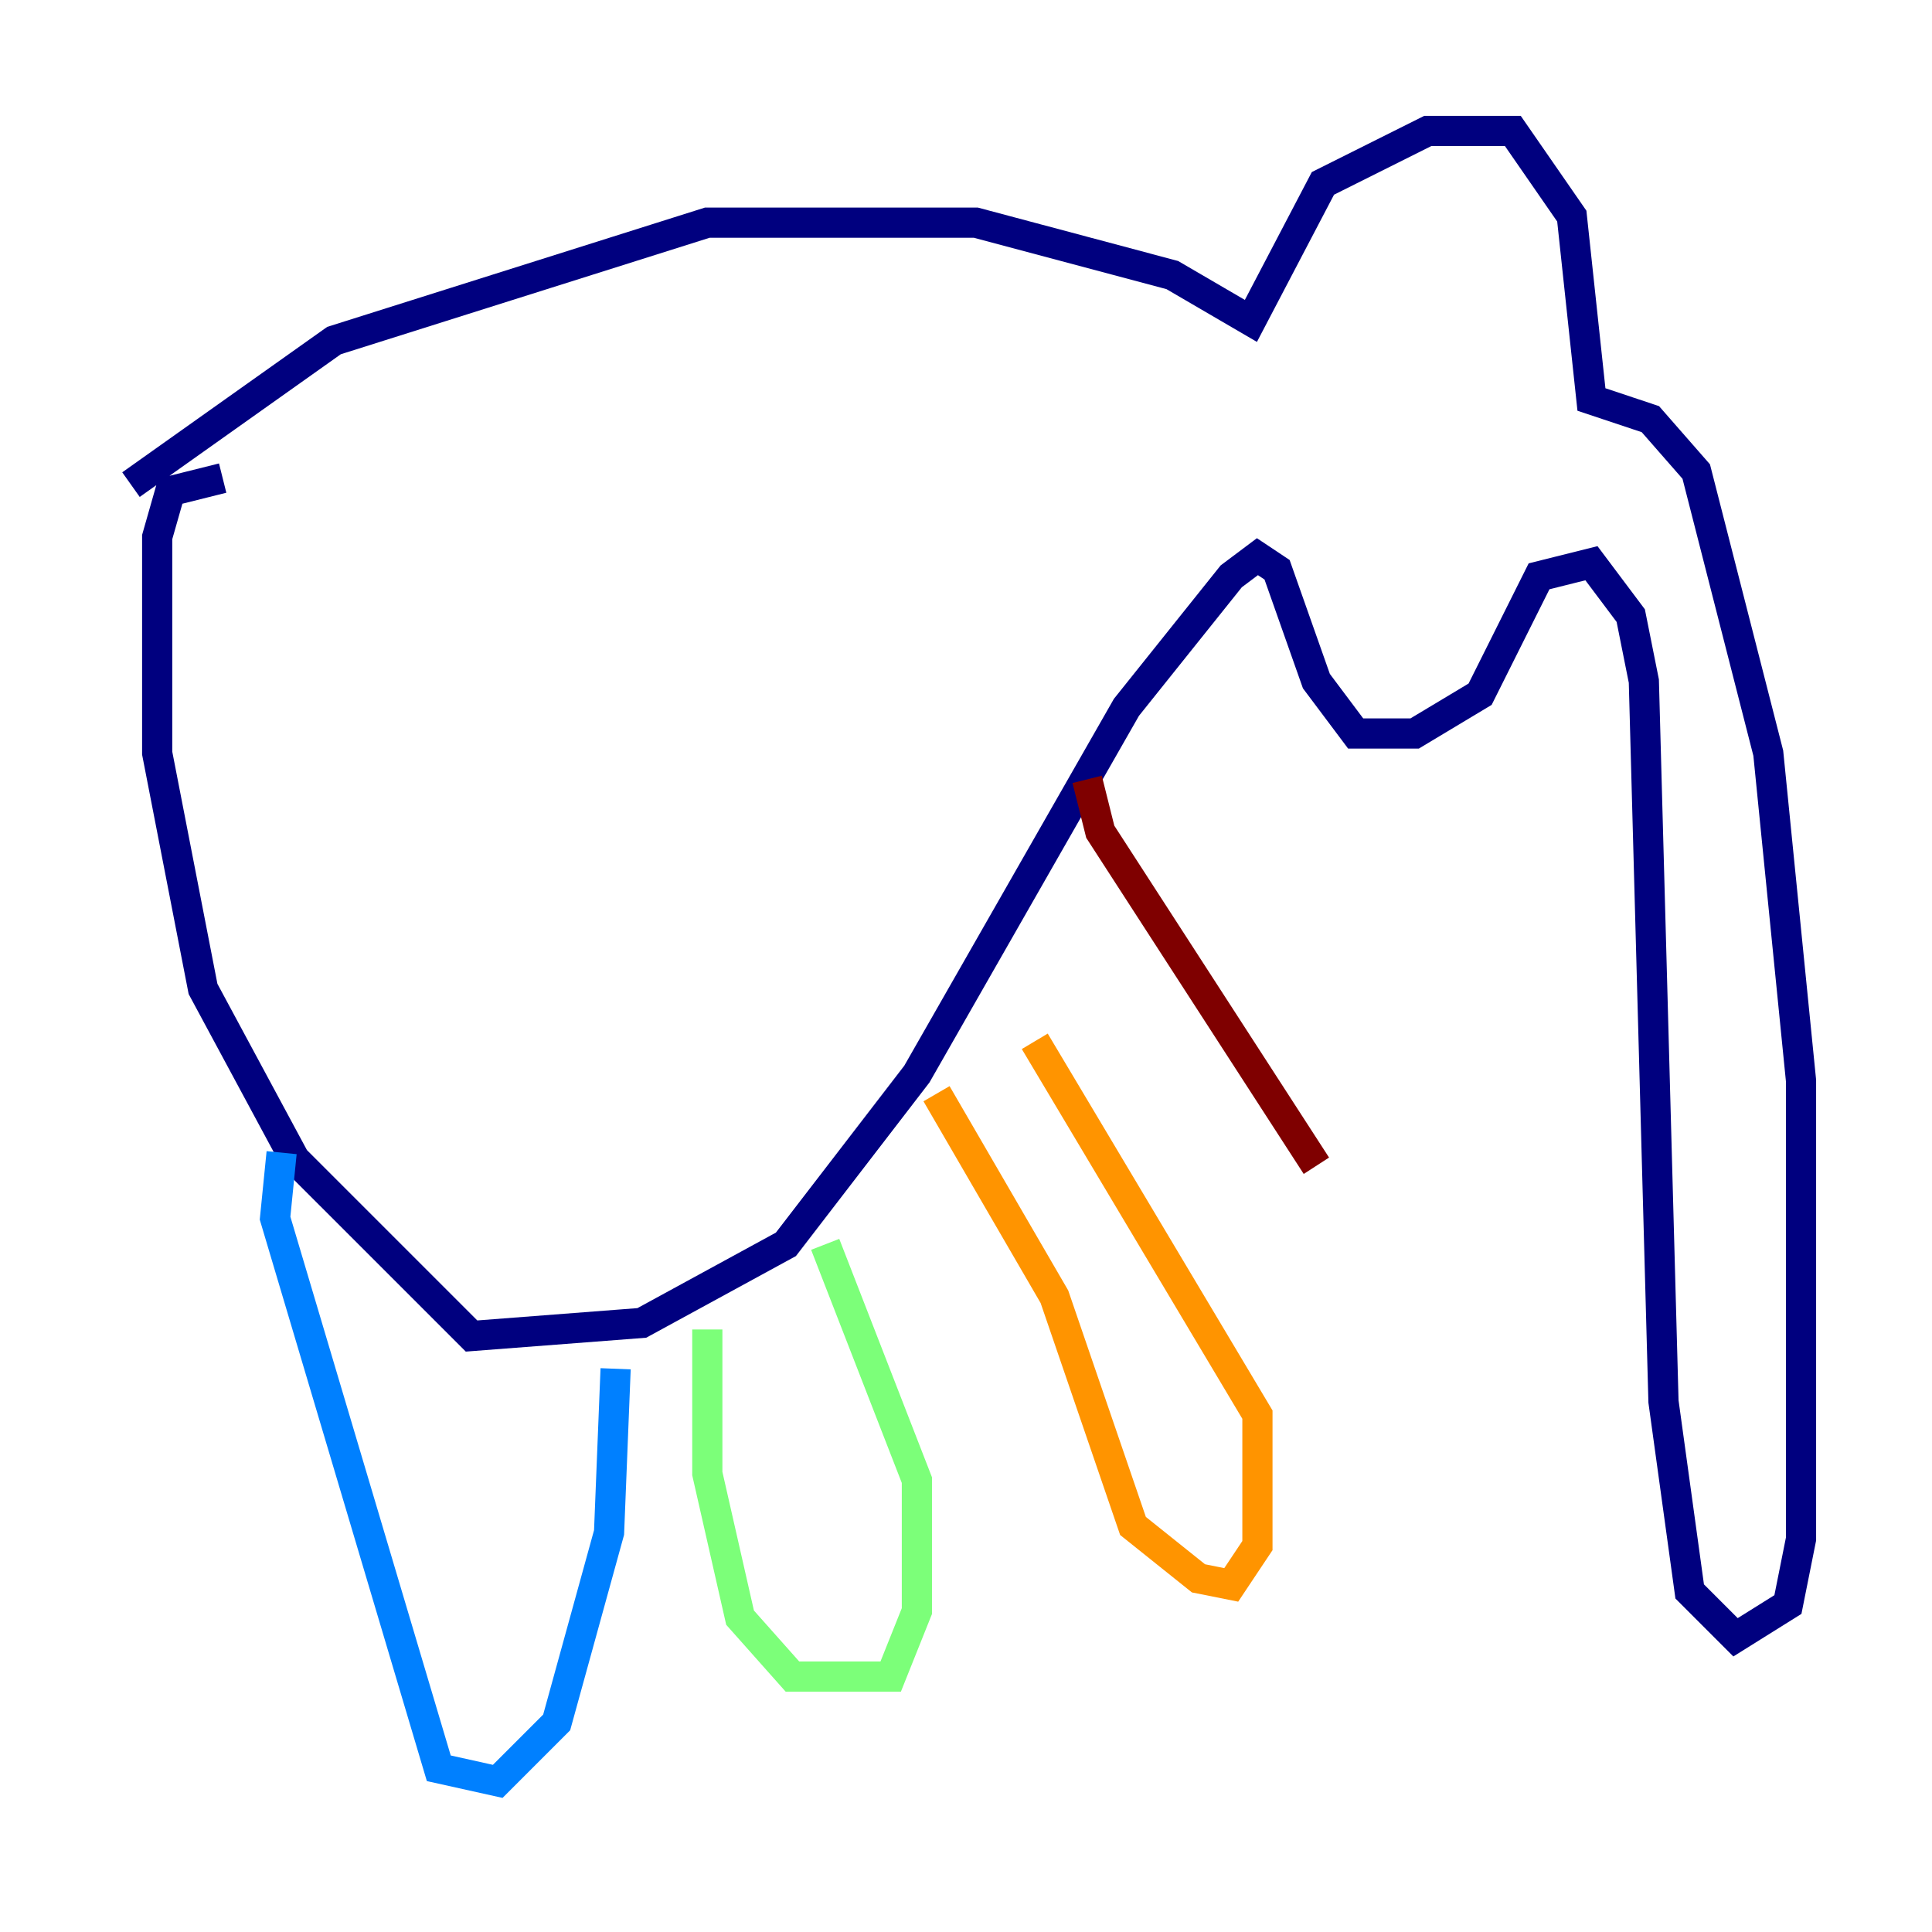 <?xml version="1.0" encoding="utf-8" ?>
<svg baseProfile="tiny" height="128" version="1.2" viewBox="0,0,128,128" width="128" xmlns="http://www.w3.org/2000/svg" xmlns:ev="http://www.w3.org/2001/xml-events" xmlns:xlink="http://www.w3.org/1999/xlink"><defs /><polyline fill="none" points="8.678,32.108 22.129,22.563 46.861,14.752 64.651,14.752 77.668,18.224 82.875,21.261 87.647,12.149 94.59,8.678 100.231,8.678 104.136,14.319 105.437,26.468 109.342,27.77 112.38,31.241 117.153,49.898 119.322,71.593 119.322,101.966 118.454,106.305 114.983,108.475 111.946,105.437 110.21,92.854 108.909,45.125 108.041,40.786 105.437,37.315 101.966,38.183 98.061,45.993 93.722,48.597 89.817,48.597 87.214,45.125 84.61,37.749 83.308,36.881 81.573,38.183 74.63,46.861 60.746,71.159 52.068,82.441 42.522,87.647 31.241,88.515 19.525,76.8 13.451,65.519 10.414,49.898 10.414,35.58 11.281,32.542 14.752,31.675" stroke="#00007f" stroke-width="2" /><polyline fill="none" points="18.658,76.366 18.224,80.705 29.071,117.153 32.976,118.02 36.881,114.115 40.352,101.532 40.786,90.685" stroke="#0080ff" stroke-width="2" /><polyline fill="none" points="46.861,88.081 46.861,97.627 49.031,107.173 52.502,111.078 59.01,111.078 60.746,106.739 60.746,98.061 54.671,82.441" stroke="#7cff79" stroke-width="2" /><polyline fill="none" points="62.047,72.461 69.858,85.912 75.064,101.098 79.403,104.57 81.573,105.003 83.308,102.4 83.308,93.722 68.556,68.99" stroke="#ff9400" stroke-width="2" /><polyline fill="none" points="72.027,51.634 72.895,55.105 87.214,77.234" stroke="#7f0000" stroke-width="2" /></svg>
